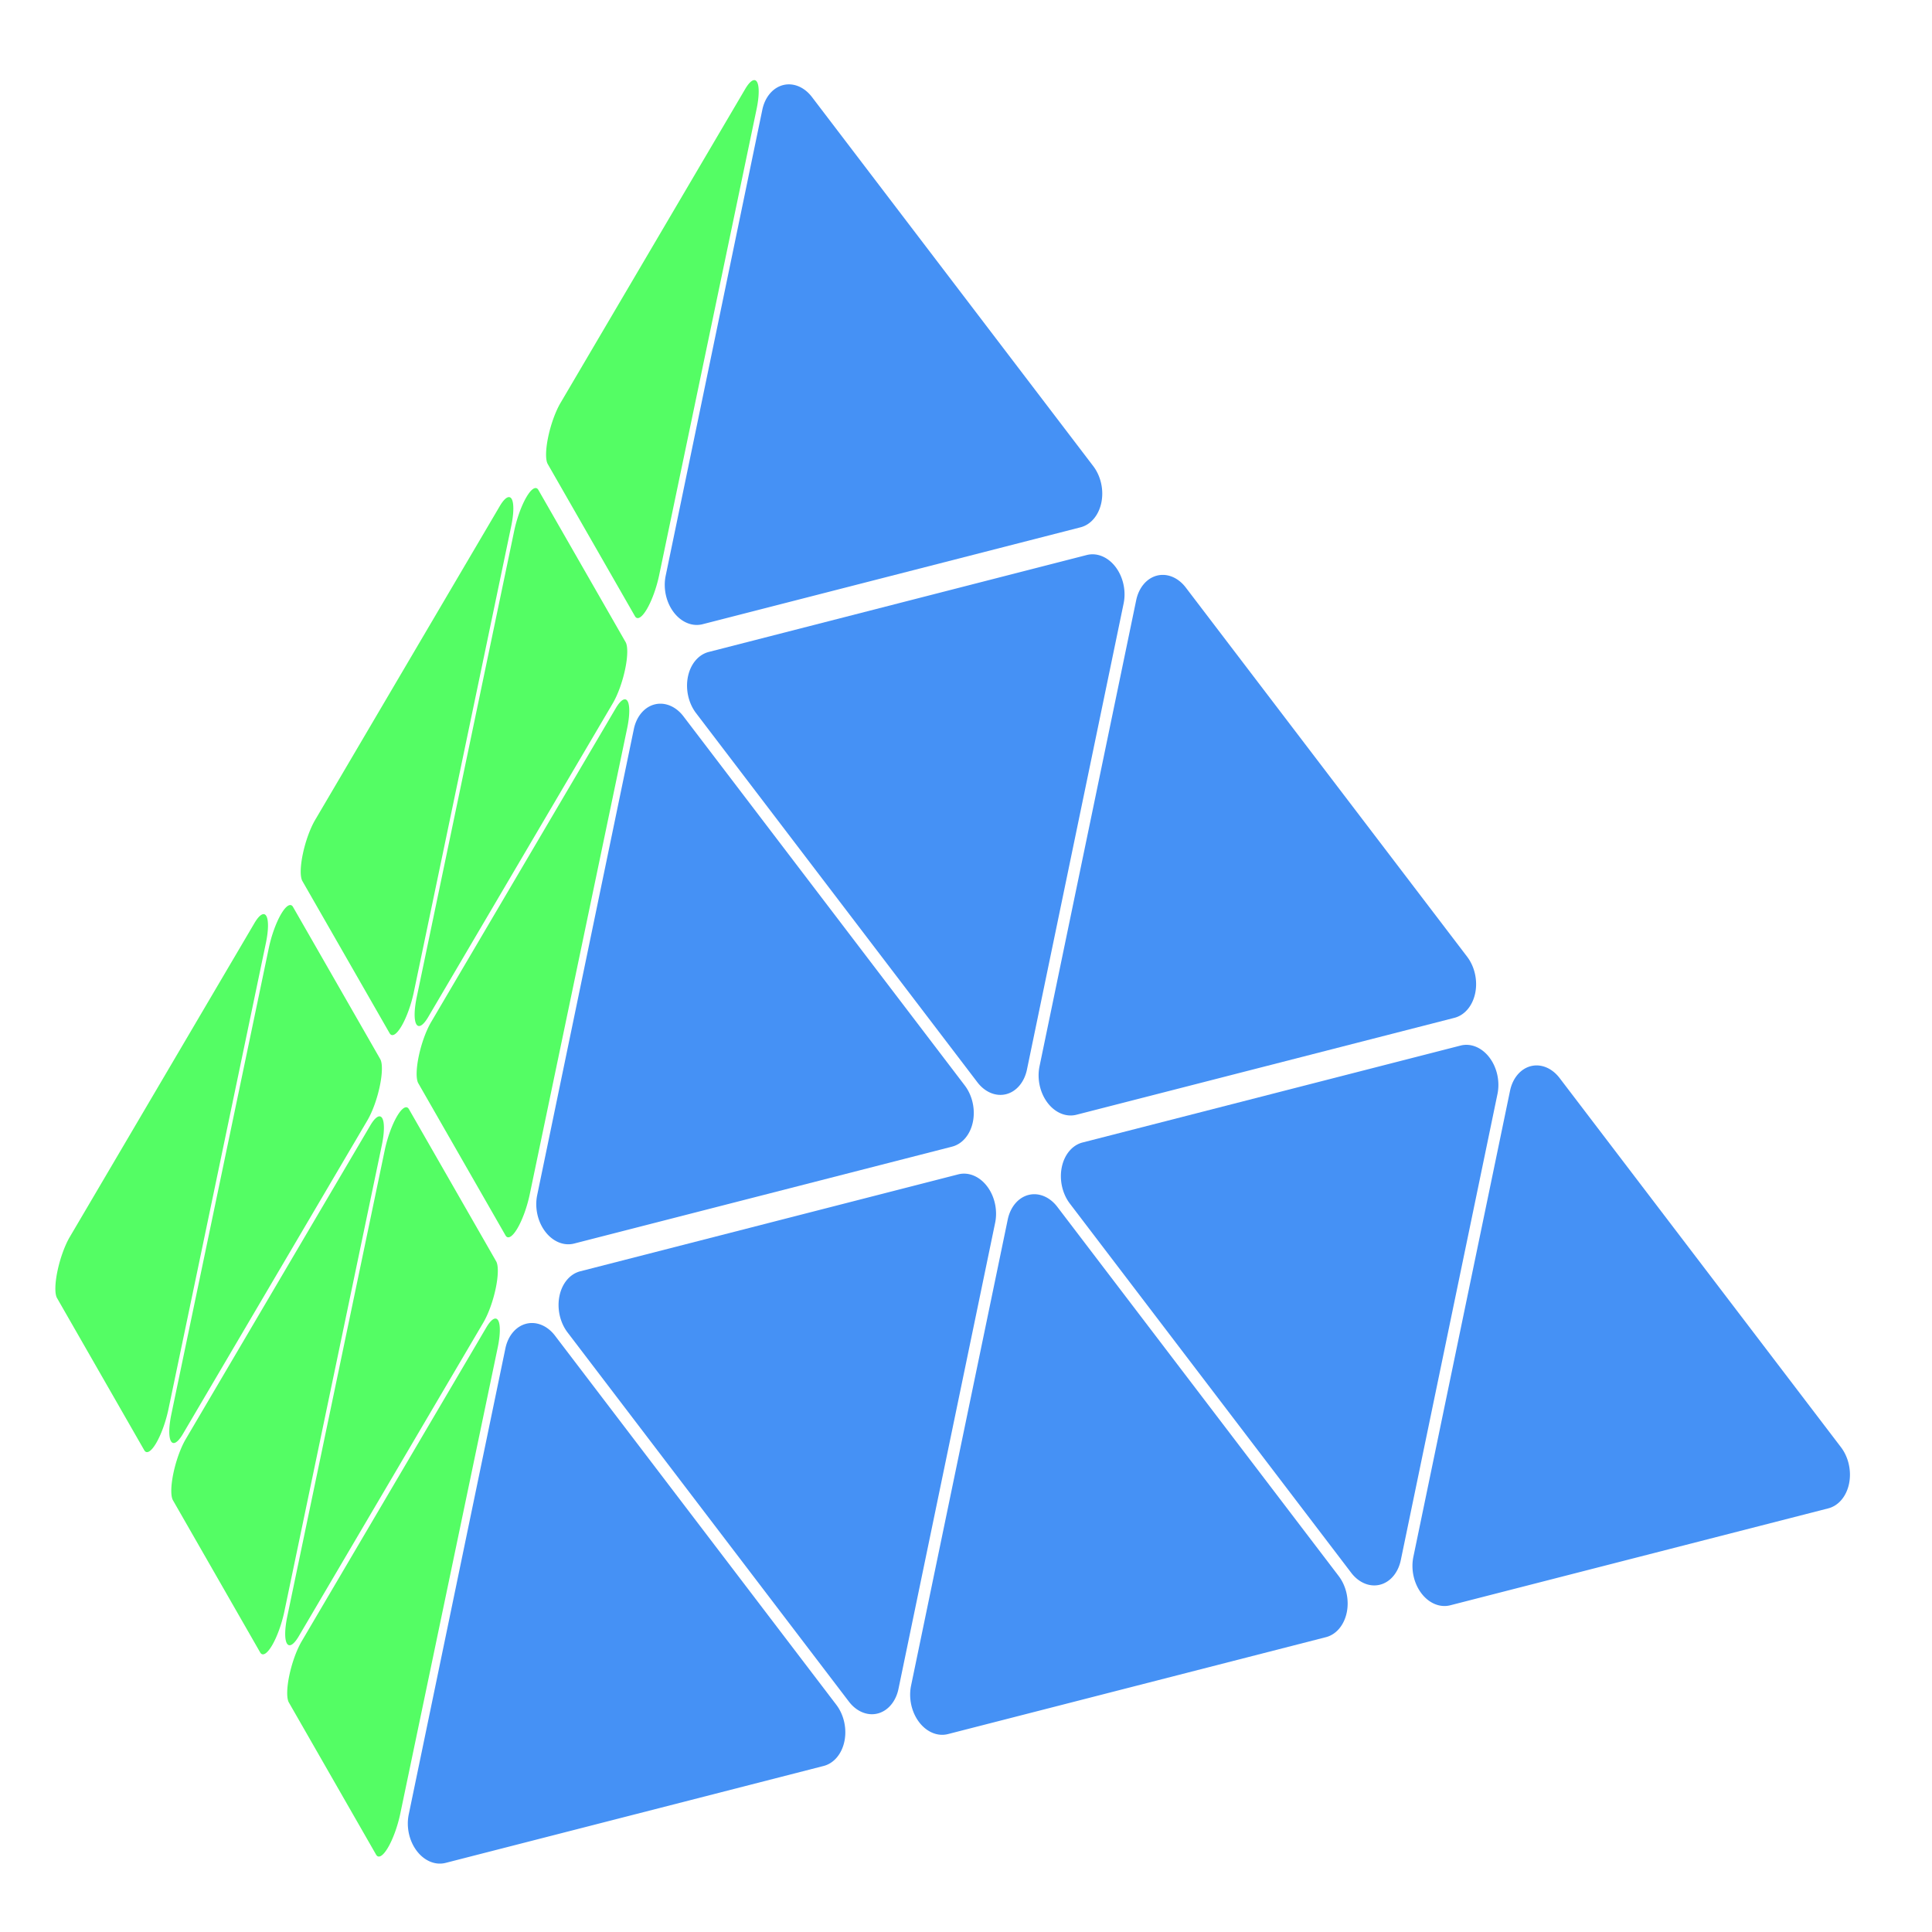 <?xml version="1.0"?>
<svg xmlns="http://www.w3.org/2000/svg" width="500" height="500">
  <style>
    :root {
      --color-red: #f45e5e;
      --color-blue: #4591f5;
      --color-green: #54fd64;
      --color-yellow: #f0ff70;
    }
  </style>
  <!-- side length 166.66 (=500/3)-->
  <!-- base unrounded paths, followed by rounded, for a single triangle cubelet -->
  <!-- pointing up -->
  <!-- M 0 -72.1687 L -83.333 72.1687 L 83.333 72.1687 Z -->
  <!-- M8.66,-57.17A10,10,-60,0,0,-8.66,-57.17L-74.67,57.17A10,10,-60,0,0,-66.01,72.17L66.01,72.17A10,10,-60,0,0,74.67,57.17Z -->
  <!-- pointing down -->
  <!-- M 0 72.1687 L -83.333 -72.1687 L 83.333 -72.1687 Z -->
  <!-- M8.66,57.169A10,10,-300,0,1,-8.66,57.17L-74.67,-57.17A10,10,60,0,1,-66.01,-72.17L66.01,-72.17A10,10,60,0,1,74.67,-57.17Z -->
  <!-- left face -->
  <g transform="matrix(0.18, 0.314, -0.336, 0.929, 167.755, -103.817)">
    <g transform="translate(0,470)">
      <!-- bottom row left-to-right #1/5 -->
      <g transform="translate(83.33, -72.169)">
        <g transform="scale(0.95, 0.95)">
          <path d="M8.66,-57.17A10,10,-60,0,0,-8.66,-57.17L-74.67,57.17A10,10,-60,0,0,-66.01,72.17L66.01,72.17A10,10,-60,0,0,74.67,57.17Z" fill="#54fd64" />
        </g>
      </g>
      <!-- bottom row left-to-right #2/5 -->
      <g transform="translate(166.66, -72.169)">
        <g transform="scale(0.95, 0.95)">
          <path d="M8.66,57.169A10,10,-300,0,1,-8.66,57.17L-74.67,-57.17A10,10,60,0,1,-66.01,-72.17L66.01,-72.17A10,10,60,0,1,74.67,-57.17Z" fill="#54fd64" />
        </g>
      </g>
      <!-- bottom row left-to-right #3/5 -->
      <g transform="translate(250, -72.169)">
        <g transform="scale(0.95, 0.95)">
          <path d="M8.66,-57.17A10,10,-60,0,0,-8.66,-57.17L-74.67,57.17A10,10,-60,0,0,-66.01,72.17L66.01,72.17A10,10,-60,0,0,74.67,57.17Z" fill="#54fd64" />
        </g>
      </g>
      <!-- bottom row left-to-right #4/5 -->
      <g transform="translate(333.33, -72.169)">
        <g transform="scale(0.95, 0.95)">
          <path d="M8.66,57.169A10,10,-300,0,1,-8.66,57.17L-74.67,-57.17A10,10,60,0,1,-66.01,-72.17L66.01,-72.17A10,10,60,0,1,74.67,-57.17Z" fill="#54fd64" />
        </g>
      </g>
      <!-- bottom row left-to-right #5/5 -->
      <g transform="translate(416.66, -72.169)">
        <g transform="scale(0.95, 0.95)">
          <path d="M8.66,-57.17A10,10,-60,0,0,-8.66,-57.17L-74.67,57.17A10,10,-60,0,0,-66.01,72.17L66.01,72.17A10,10,-60,0,0,74.67,57.17Z" fill="#54fd64" />
        </g>
      </g>
      <!-- middle row left-to-right #1/3 -->
      <g transform="translate(166.66, -216.506)">
        <g transform="scale(0.95, 0.95)">
          <path d="M8.66,-57.17A10,10,-60,0,0,-8.66,-57.17L-74.67,57.17A10,10,-60,0,0,-66.01,72.17L66.01,72.17A10,10,-60,0,0,74.67,57.17Z" fill="#54fd64" />
        </g>
      </g>
      <!-- middle row left-to-right #2/3 -->
      <g transform="translate(250, -216.506)">
        <g transform="scale(0.95, 0.95)">
          <path d="M8.66,57.169A10,10,-300,0,1,-8.66,57.17L-74.67,-57.17A10,10,60,0,1,-66.01,-72.17L66.01,-72.17A10,10,60,0,1,74.67,-57.17Z" fill="#54fd64" />
        </g>
      </g>
      <!-- middle row left-to-right #3/3 -->
      <g transform="translate(333.33, -216.506)">
        <g transform="scale(0.95, 0.95)">
          <path d="M8.66,-57.17A10,10,-60,0,0,-8.66,-57.17L-74.67,57.17A10,10,-60,0,0,-66.01,72.17L66.01,72.17A10,10,-60,0,0,74.67,57.17Z" fill="#54fd64" />
        </g>
      </g>
      <!-- top #1/1 -->
      <g transform="translate(250, -360.843)">
        <g transform="scale(0.95, 0.95)">
          <path d="M8.66,-57.17A10,10,-60,0,0,-8.66,-57.17L-74.67,57.17A10,10,-60,0,0,-66.01,72.17L66.01,72.17A10,10,-60,0,0,74.67,57.17Z" fill="#54fd64" />
        </g>
      </g>
    </g>
  </g>
  <!-- right face -->
  <g transform="matrix(0.78, -0.2, 0.22, 0.995, -3.357, 22.176)">
    <g transform="translate(0,470)">
      <!-- bottom row left-to-right #1/5 -->
      <g transform="translate(83.33, -72.169)">
        <g transform="scale(0.95, 0.95)">
          <path d="M8.66,-57.17A10,10,-60,0,0,-8.66,-57.17L-74.67,57.17A10,10,-60,0,0,-66.01,72.17L66.01,72.17A10,10,-60,0,0,74.67,57.17Z" fill="#4591f5" />
        </g>
      </g>
      <!-- bottom row left-to-right #2/5 -->
      <g transform="translate(166.66, -72.169)">
        <g transform="scale(0.95, 0.95)">
          <path d="M8.66,57.169A10,10,-300,0,1,-8.66,57.17L-74.67,-57.17A10,10,60,0,1,-66.01,-72.17L66.01,-72.17A10,10,60,0,1,74.67,-57.17Z" fill="#4591f5" />
        </g>
      </g>
      <!-- bottom row left-to-right #3/5 -->
      <g transform="translate(250, -72.169)">
        <g transform="scale(0.95, 0.95)">
          <path d="M8.66,-57.17A10,10,-60,0,0,-8.66,-57.17L-74.67,57.17A10,10,-60,0,0,-66.01,72.17L66.01,72.17A10,10,-60,0,0,74.67,57.17Z" fill="#4591f5" />
        </g>
      </g>
      <!-- bottom row left-to-right #4/5 -->
      <g transform="translate(333.33, -72.169)">
        <g transform="scale(0.95, 0.95)">
          <path d="M8.66,57.169A10,10,-300,0,1,-8.66,57.17L-74.67,-57.17A10,10,60,0,1,-66.01,-72.17L66.01,-72.17A10,10,60,0,1,74.67,-57.17Z" fill="#4591f5" />
        </g>
      </g>
      <!-- bottom row left-to-right #5/5 -->
      <g transform="translate(416.66, -72.169)">
        <g transform="scale(0.95, 0.95)">
          <path d="M8.66,-57.17A10,10,-60,0,0,-8.66,-57.17L-74.67,57.17A10,10,-60,0,0,-66.01,72.17L66.01,72.17A10,10,-60,0,0,74.67,57.17Z" fill="#4591f5" />
        </g>
      </g>
      <!-- middle row left-to-right #1/3 -->
      <g transform="translate(166.66, -216.506)">
        <g transform="scale(0.95, 0.95)">
          <path d="M8.66,-57.17A10,10,-60,0,0,-8.66,-57.17L-74.67,57.17A10,10,-60,0,0,-66.01,72.17L66.01,72.17A10,10,-60,0,0,74.67,57.17Z" fill="#4591f5" />
        </g>
      </g>
      <!-- middle row left-to-right #2/3 -->
      <g transform="translate(250, -216.506)">
        <g transform="scale(0.95, 0.95)">
          <path d="M8.66,57.169A10,10,-300,0,1,-8.66,57.17L-74.67,-57.17A10,10,60,0,1,-66.01,-72.17L66.01,-72.17A10,10,60,0,1,74.67,-57.17Z" fill="#4591f5" />
        </g>
      </g>
      <!-- middle row left-to-right #3/3 -->
      <g transform="translate(333.33, -216.506)">
        <g transform="scale(0.95, 0.95)">
          <path d="M8.66,-57.17A10,10,-60,0,0,-8.66,-57.17L-74.67,57.17A10,10,-60,0,0,-66.01,72.17L66.01,72.17A10,10,-60,0,0,74.67,57.17Z" fill="#4591f5" />
        </g>
      </g>
      <!-- top #1/1 -->
      <g transform="translate(250, -360.843)">
        <g transform="scale(0.95, 0.95)">
          <path d="M8.66,-57.17A10,10,-60,0,0,-8.66,-57.17L-74.67,57.17A10,10,-60,0,0,-66.01,72.17L66.01,72.17A10,10,-60,0,0,74.67,57.17Z" fill="#4591f5" />
        </g>
      </g>
    </g>
  </g>
</svg>